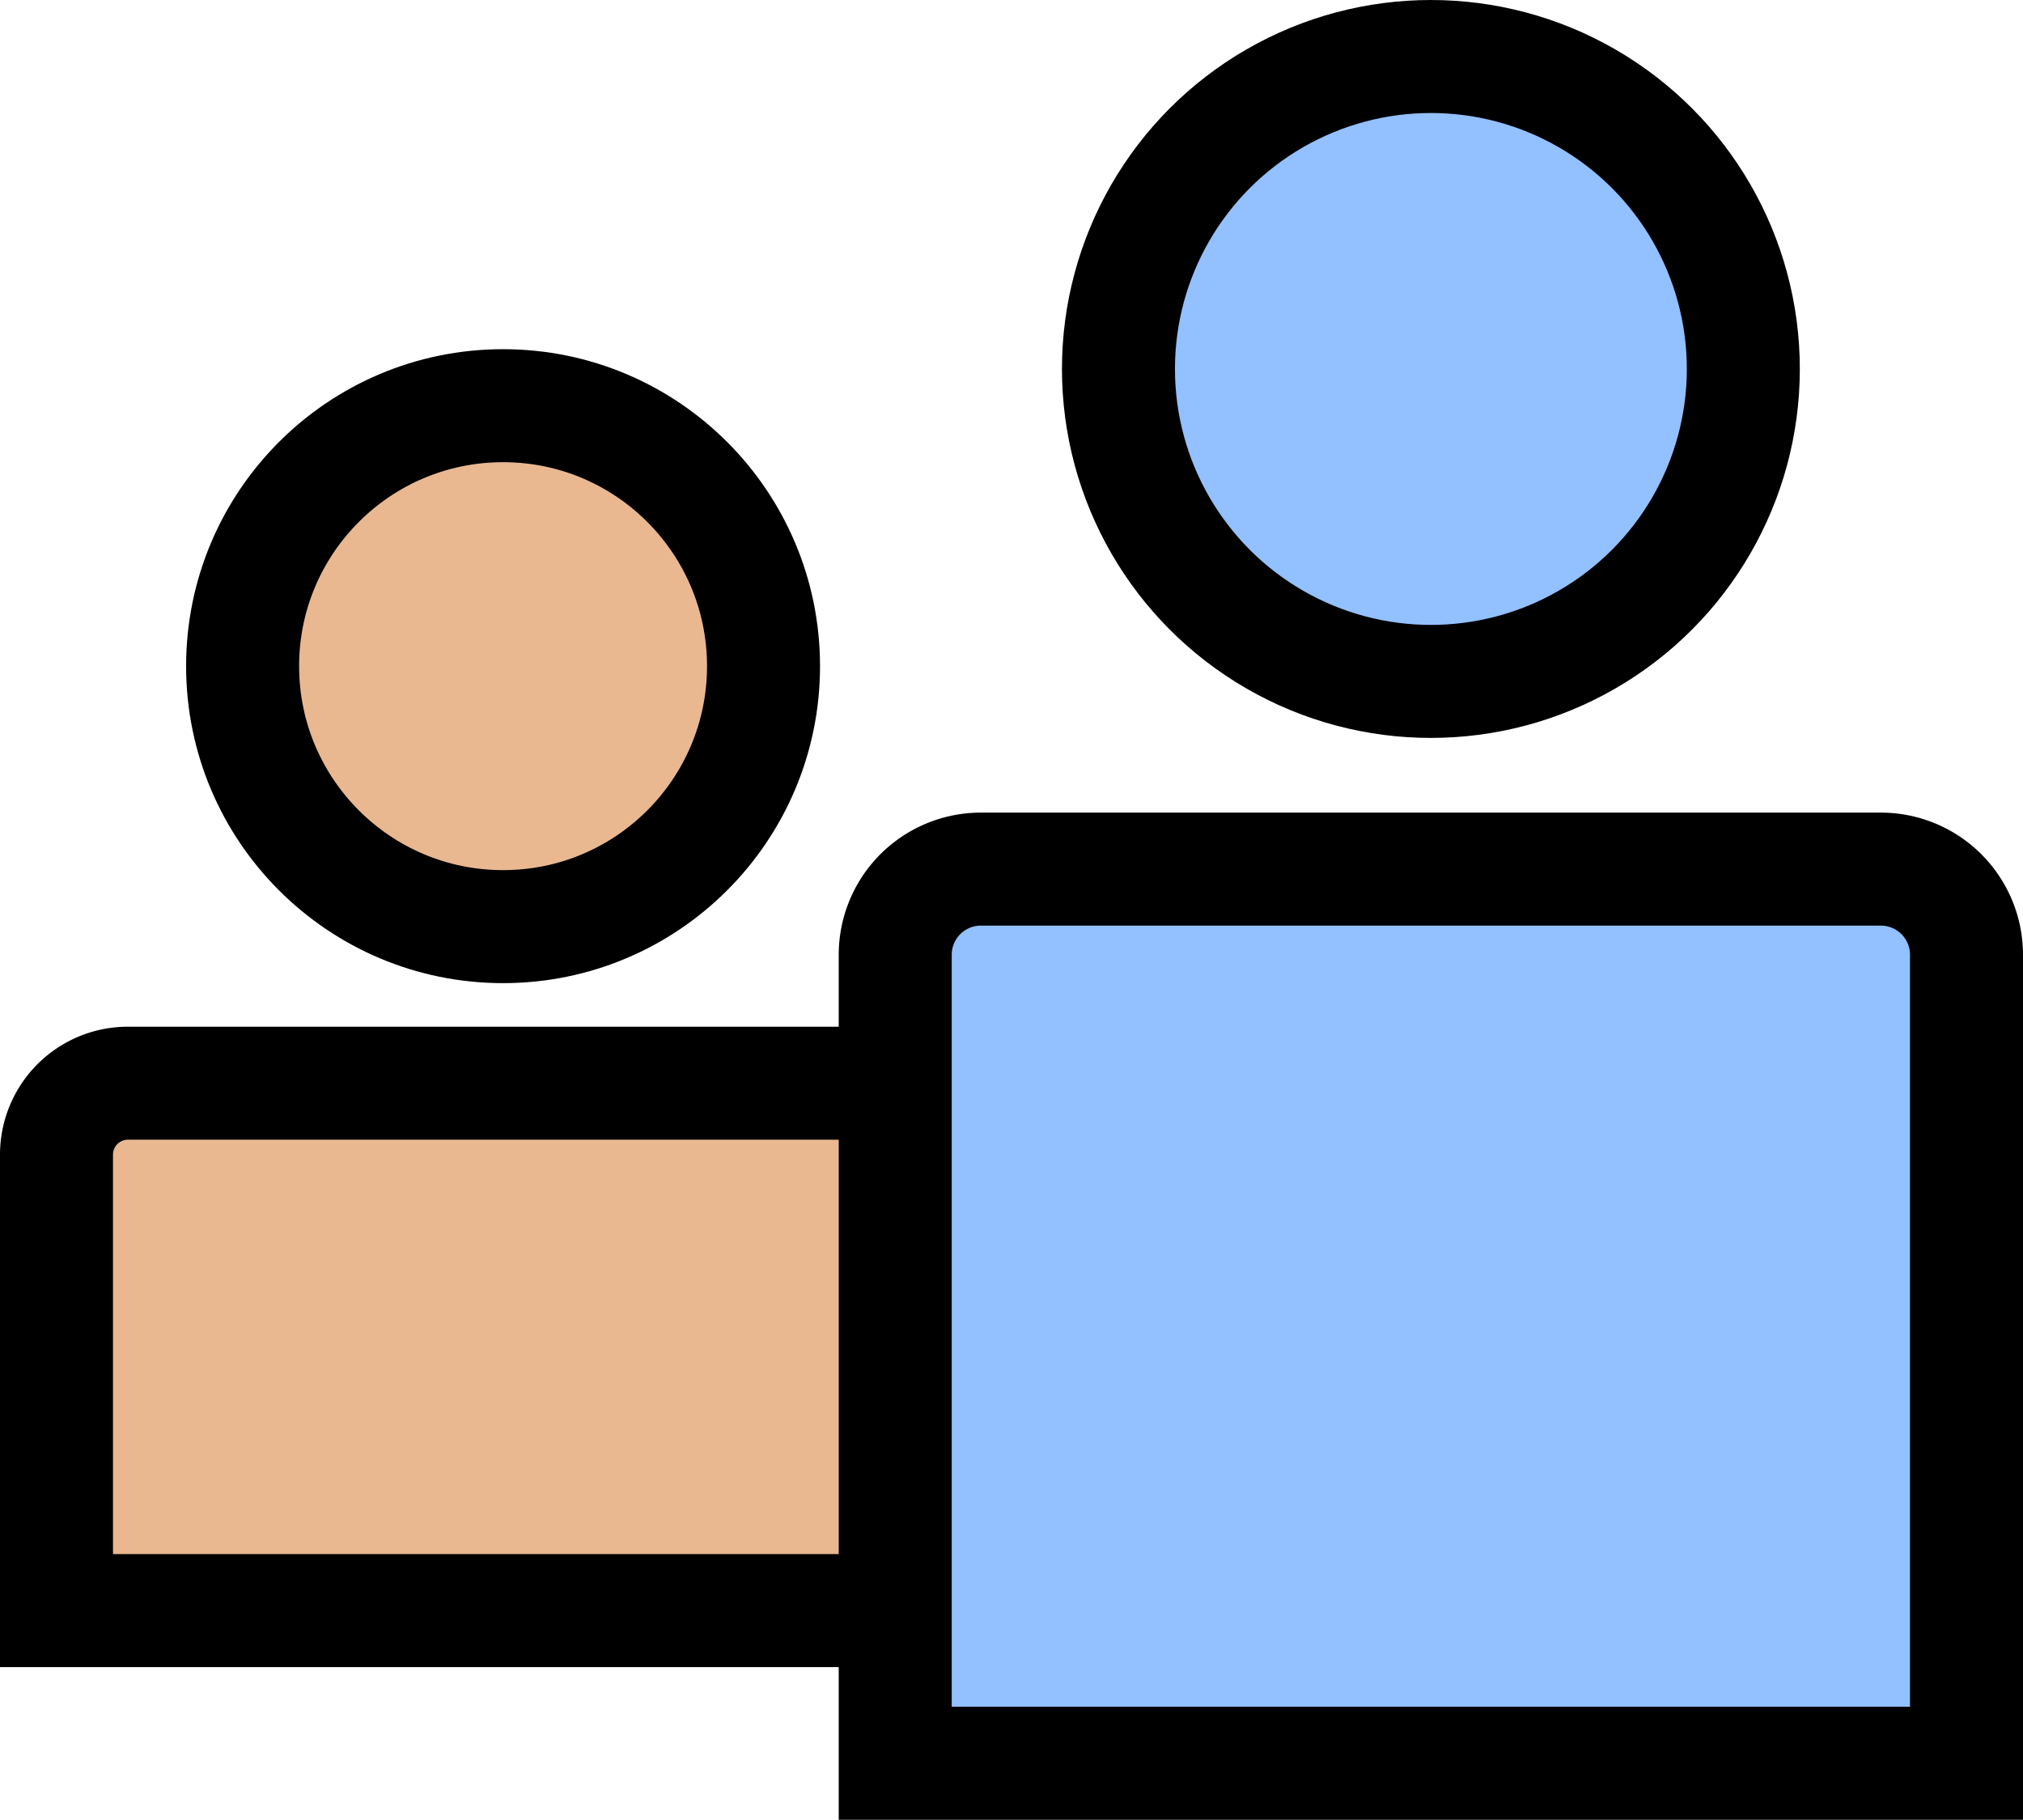 <svg xmlns="http://www.w3.org/2000/svg" width="35.806" height="32.207" viewBox="0 0 35.806 32.207"><g transform="translate(-411.597 -677.568)"><circle cx="4.61" cy="4.61" r="4.61" transform="translate(415.891 684.748)" fill="#e9b890" stroke="#000" stroke-miterlimit="10" stroke-width="2"/><path d="M2736.321-507.274v-8.07a1.264,1.264,0,0,1,1.264-1.264h13.28a1.264,1.264,0,0,1,1.264,1.264v8.07Z" transform="translate(-2323.724 1213.347)" fill="#e9b890" stroke="#000" stroke-miterlimit="10" stroke-width="2"/><circle cx="5.53" cy="5.53" r="5.53" transform="translate(431.393 678.568)" fill="#93c0ff" stroke="#000" stroke-miterlimit="10" stroke-width="2"/><path d="M2788.42-519.856v-14.309a1.516,1.516,0,0,1,1.516-1.516h15.929a1.516,1.516,0,0,1,1.516,1.516v14.309Z" transform="translate(-2360.978 1228.631)" fill="#93c0ff" stroke="#000" stroke-miterlimit="10" stroke-width="2"/></g></svg>